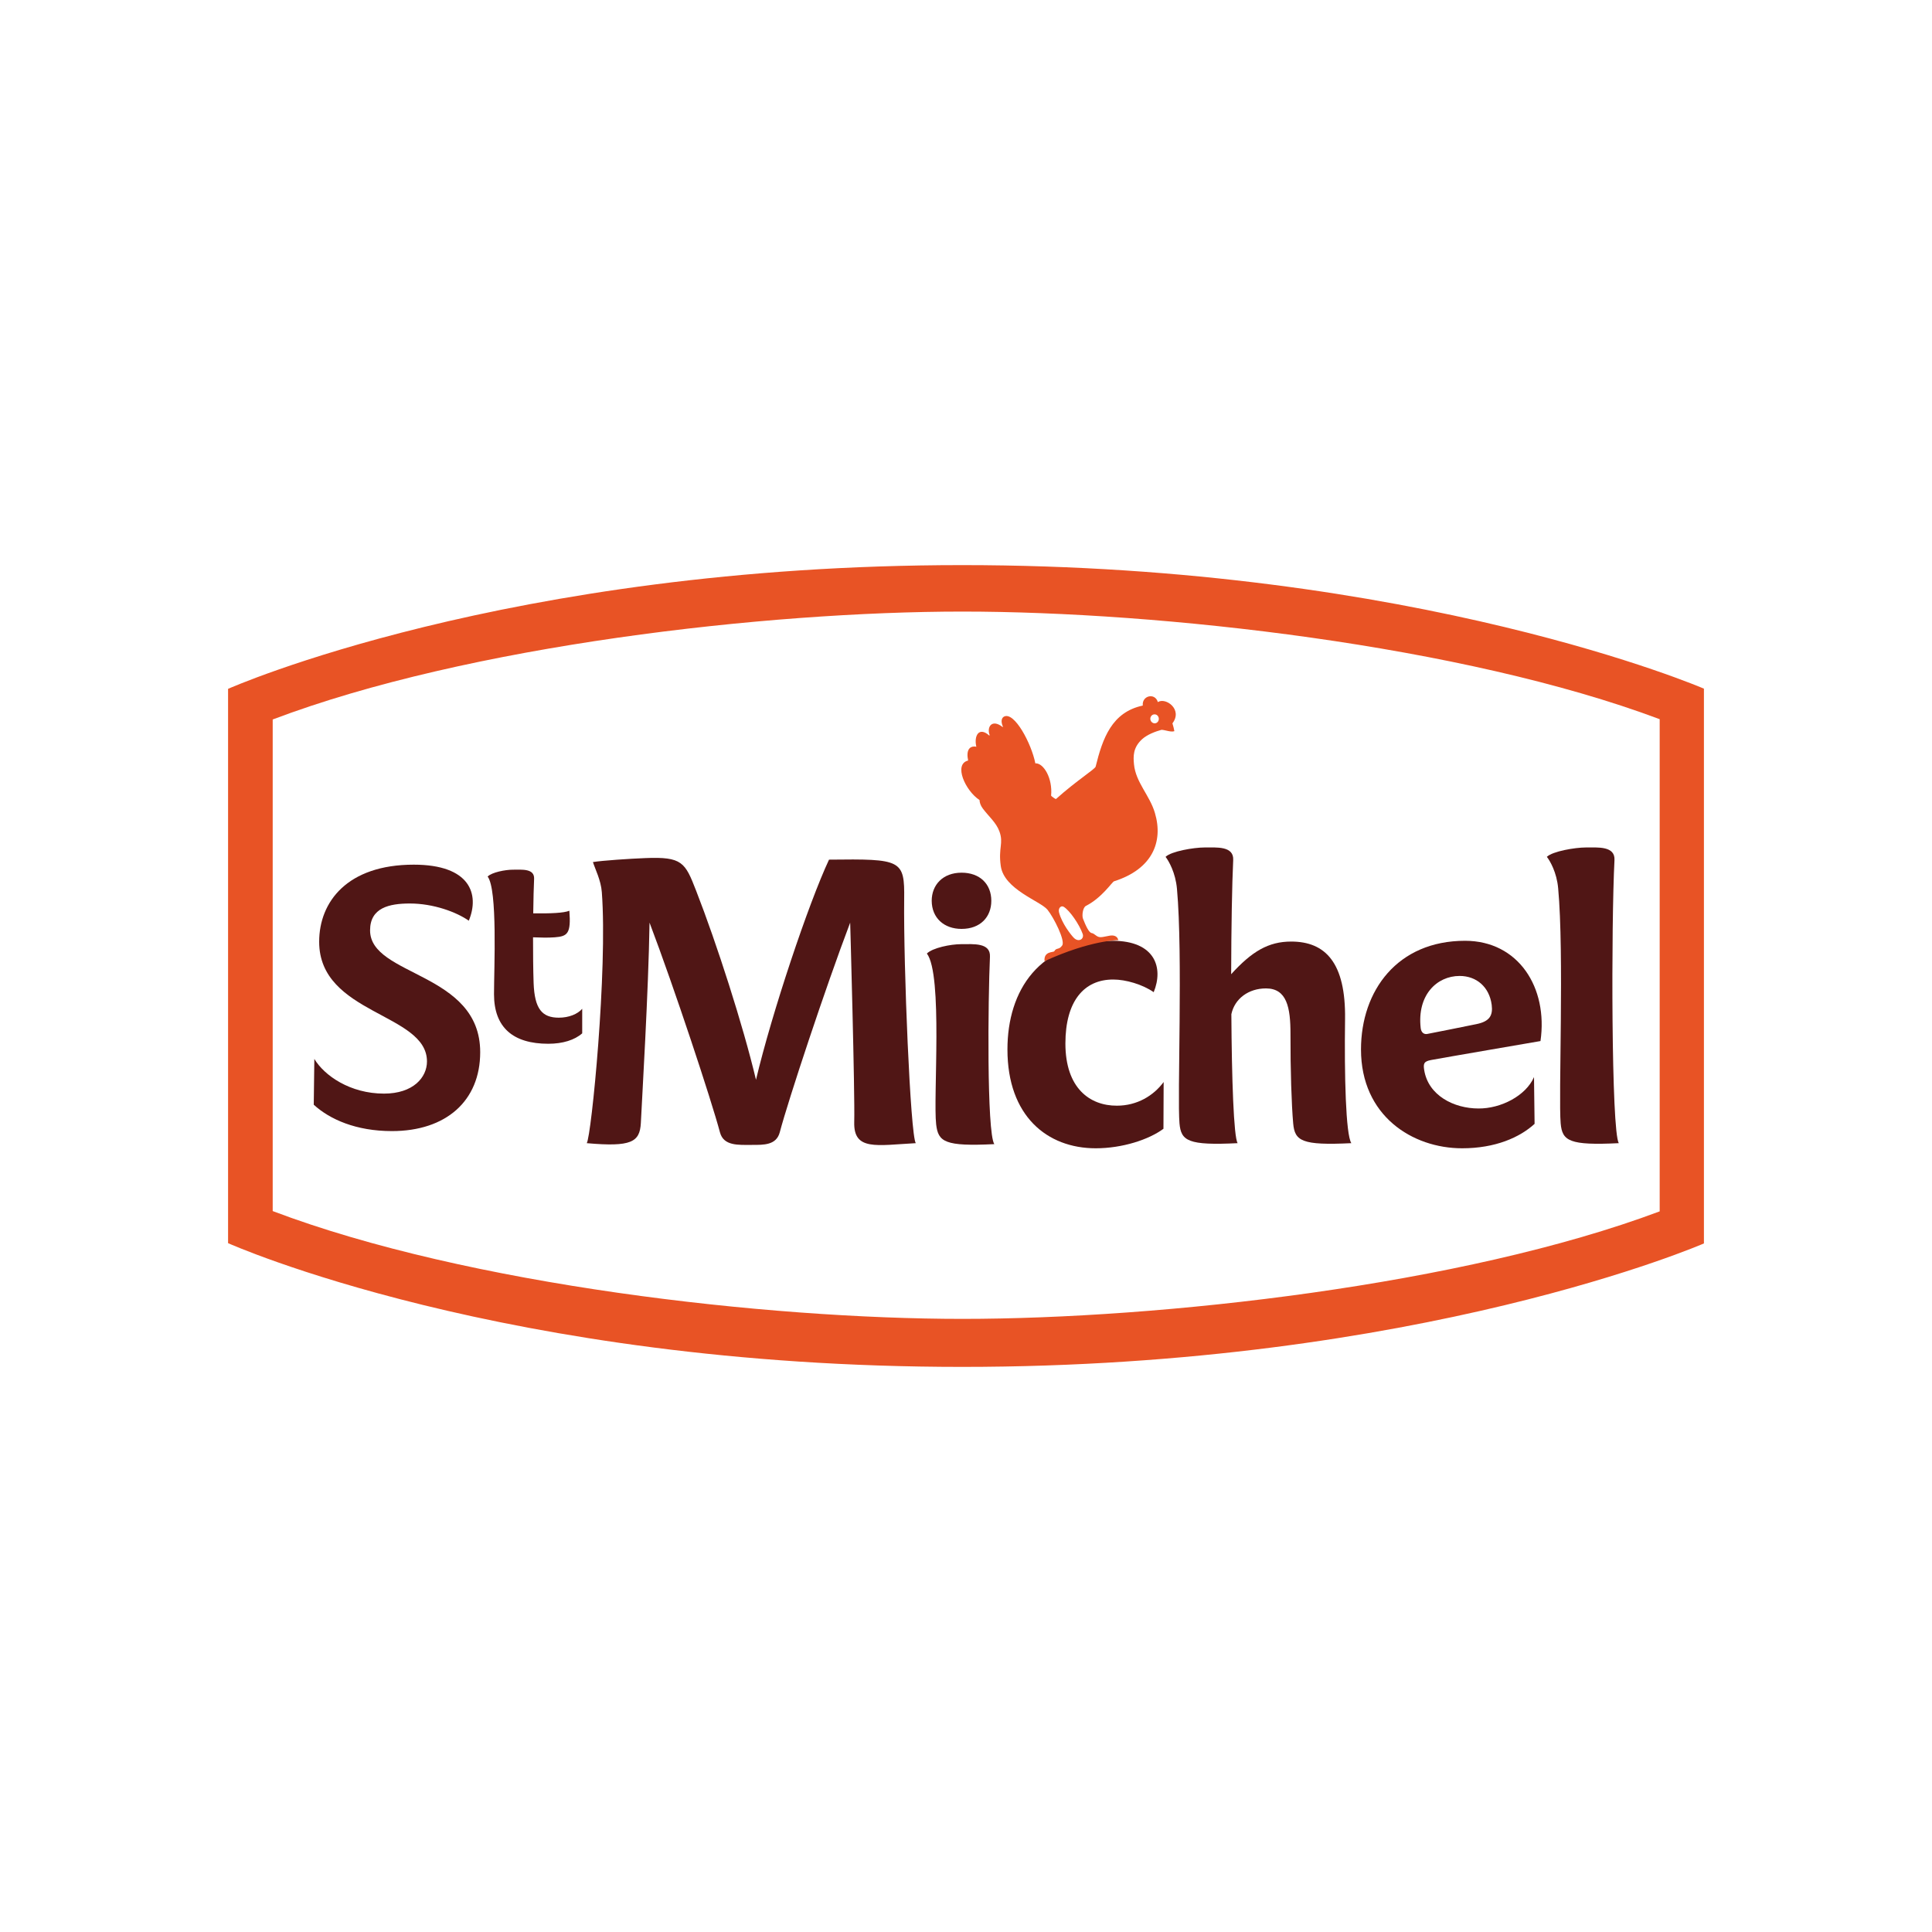 <?xml version="1.0" encoding="utf-8"?>
<!-- Generator: Adobe Illustrator 25.3.1, SVG Export Plug-In . SVG Version: 6.00 Build 0)  -->
<svg version="1.1" id="Calque_1" xmlns="http://www.w3.org/2000/svg" xmlns:xlink="http://www.w3.org/1999/xlink" x="0px" y="0px"
	 viewBox="0 0 200 200" style="enable-background:new 0 0 200 200;" xml:space="preserve">
<style type="text/css">
	.st0{fill:#FFFFFF;}
	.st1{fill:#E85325;}
	.st2{fill:#501615;}
</style>
<g>
	<rect class="st0" width="200" height="200"/>
	<g>
		<g>
			<path class="st0" d="M99.58,142.13c-47.04,0-75.94-12.74-76.23-12.87l-0.38-0.17V70.9l0.38-0.17
				c0.29-0.13,29.44-12.86,76.23-12.86c46.79,0,76.77,12.71,77.06,12.84l0.38,0.17v58.26l-0.38,0.17
				C176.35,129.43,146.62,142.13,99.58,142.13z"/>
			<path class="st0" d="M99.58,58.5c47.2,0,76.81,12.79,76.81,12.79v57.43c0,0-29.36,12.78-76.81,12.78
				c-47.44,0-75.97-12.81-75.97-12.81V71.31C23.61,71.31,52.38,58.5,99.58,58.5 M99.58,57.23c-46.92,0-76.2,12.79-76.49,12.92
				l-0.75,0.34v0.83v57.38v0.82l0.75,0.34c0.29,0.13,29.32,12.92,76.49,12.92c47.17,0,77.02-12.76,77.32-12.89l0.76-0.33v-0.83
				V71.29v-0.84l-0.77-0.33C176.6,69.99,146.5,57.23,99.58,57.23L99.58,57.23z"/>
		</g>
		<path class="st1" d="M99.58,58.5c-47.2,0-75.97,12.81-75.97,12.81v57.38c0,0,28.53,12.81,75.97,12.81
			c47.45,0,76.81-12.78,76.81-12.78V71.29C176.39,71.29,146.78,58.5,99.58,58.5 M171.81,125.4c-20.41,7.65-51.7,11.13-72.19,11.13
			c-20.21,0-51.13-3.49-71.39-11.16V74.48c20.27-7.68,51.18-11.17,71.39-11.17c20.5,0,51.79,3.49,72.19,11.14V125.4z"/>
		<path class="st2" d="M93.6,93.1c0.05-4.11-0.26-4.2-7.78-4.11c-2.12,4.52-5.91,15.83-7.56,22.79c-1.34-5.65-4.08-14.15-6.2-19.58
			c-1.14-2.93-1.43-3.53-5.28-3.37c-1.58,0.06-4.41,0.25-5.4,0.41c0.22,0.71,0.83,1.88,0.92,3.11c0.61,8.05-1.08,25.27-1.56,25.99
			c4.62,0.41,5.49-0.11,5.6-2.08c0.12-2.51,0.79-13.65,0.9-20.75c2.56,6.74,6.4,18.37,7.29,21.71c0.38,1.43,1.91,1.3,3.31,1.3
			c1.21,0,2.52,0.04,2.88-1.3c0.88-3.34,4.73-14.97,7.29-21.71c0,0,0.5,17.65,0.42,20.65c-0.08,2.99,2.3,2.4,6.37,2.18
			C94.24,117.5,93.52,99.92,93.6,93.1"/>
		<path class="st2" d="M139.24,105.51c0.08-5.85-2.03-8.04-5.58-8.04c-2.35,0-4.07,1.02-6.21,3.38c0.01-4.79,0.09-9.35,0.21-11.81
			c0.08-1.48-1.71-1.31-2.98-1.31c-1.09,0-3.43,0.39-4.02,0.97c0.33,0.43,1.03,1.63,1.18,3.32c0.62,6.83,0.02,21.55,0.26,24.27
			c0.16,1.83,0.9,2.3,6.02,2.05c-0.41-0.63-0.61-6.72-0.65-13.35c0.34-1.61,1.78-2.67,3.58-2.67c2.15,0,2.55,1.94,2.54,4.76
			c-0.01,3.68,0.11,7.3,0.28,9.21c0.16,1.83,0.89,2.3,6.02,2.05C139.31,117.46,139.16,111.32,139.24,105.51"/>
		<path class="st2" d="M167.13,89.04c0.08-1.48-1.72-1.31-2.98-1.31c-1.09,0-3.43,0.39-4.02,0.97c0.33,0.42,1.02,1.6,1.17,3.25
			c0.63,6.81,0.02,21.61,0.26,24.34c0.16,1.83,0.9,2.3,6.02,2.05C166.79,117.13,166.79,95.61,167.13,89.04"/>
		<path class="st2" d="M102.48,99.04c0.07-1.48-1.71-1.3-2.98-1.3c-1.09,0-2.97,0.38-3.55,0.97c1.67,2.18,0.64,14.92,0.96,17.68
			c0.21,1.83,0.9,2.3,6.02,2.05C102.14,117.22,102.28,103.36,102.48,99.04"/>
		<path class="st2" d="M151.66,97.39c-6.99,0-10.77,5.15-10.77,11.25c0,6.88,5.33,10.23,10.47,10.23c3.43,0,5.96-1.12,7.5-2.53
			l-0.06-4.84c-0.84,1.93-3.43,3.27-5.75,3.25c-2.52,0-5.2-1.33-5.62-3.99c-0.1-0.65-0.04-0.89,0.73-1.03
			c1.22-0.23,11.31-1.96,11.31-1.96C160.27,102.24,157.19,97.39,151.66,97.39 M154.42,104.02c0.14,1.11-0.22,1.71-1.55,1.99
			c-1.3,0.27-3.93,0.79-5.1,1.02c-0.37,0.08-0.65-0.16-0.7-0.6c-0.39-3.42,1.67-5.4,4.03-5.4
			C152.84,101.03,154.17,102.16,154.42,104.02"/>
		<path class="st2" d="M99.54,96.16c1.95,0,3.08-1.24,3.08-2.91c0-1.74-1.19-2.91-3.08-2.91c-1.93,0-3.09,1.26-3.09,2.91
			C96.46,95.03,97.73,96.16,99.54,96.16"/>
		<path class="st2" d="M110.29,108.02c0-4.36,1.91-6.63,4.96-6.62c1.28,0,3.02,0.5,4.18,1.31c1.03-2.51,0.17-5.32-4.26-5.32
			c-7.61,0-10.88,5.15-10.88,11.25c0,6.88,4.1,10.23,9.14,10.23c2.73,0,5.47-0.88,7.01-2.02l0.02-4.84
			c-1.05,1.42-2.75,2.45-4.84,2.45C112.83,114.47,110.29,112.66,110.29,108.02"/>
		<path class="st2" d="M55.24,101.77c-0.05-1.42-0.06-3.1-0.06-4.74c0.72,0.02,1.47,0.06,2.25,0c1.34-0.1,1.69-0.41,1.51-2.75
			c-0.59,0.24-1.96,0.29-3.74,0.27c0.02-1.47,0.05-2.75,0.09-3.57c0.05-1.09-1.26-0.95-2.19-0.95c-0.8,0-2.19,0.27-2.62,0.71
			c1.04,1.35,0.66,9.46,0.66,12.18c0,3.46,1.99,5.13,5.62,5.13c1.5,0,2.73-0.39,3.51-1.08l0-2.54c-0.48,0.55-1.38,0.92-2.42,0.92
			C56.11,105.35,55.34,104.44,55.24,101.77"/>
		<path class="st2" d="M38.31,96.31c0-2.34,1.98-2.78,4.12-2.78c2.45,0,4.83,0.89,6.1,1.78c1.13-2.73,0.16-5.8-5.7-5.8
			c-6.86,0-9.79,3.83-9.79,7.98c0,7.54,11.16,7.37,11.16,12.39c0,1.65-1.42,3.33-4.45,3.33c-3.5,0-6.17-1.86-7.21-3.59l-0.06,4.74
			c1.66,1.52,4.39,2.73,8.09,2.73c5.6,0,9.14-3.12,9.14-8.17C49.71,100.6,38.31,101.1,38.31,96.31"/>
		<path class="st1" d="M119.86,72.68c-0.29-1-1.67-0.68-1.56,0.36c-3.21,0.68-4.16,3.4-4.88,6.32c-0.07,0.27-1.96,1.43-4.1,3.35
			c-0.05,0.04-0.52-0.31-0.51-0.35c0.17-1.79-0.77-3.36-1.6-3.34c-0.01,0-0.02,0.01-0.03,0.01c-0.4-2.05-2.17-5.39-3.24-4.85
			c-0.25,0.13-0.36,0.48-0.12,1.04c0.01,0.03-0.01,0.06-0.03,0.04c-1.11-0.87-1.65,0-1.35,0.81c0.02,0.06-0.02,0.08-0.05,0.06
			c-1.05-0.94-1.59,0.05-1.32,1.17c-0.73-0.13-1.07,0.38-0.85,1.43c-1.54,0.37-0.29,3.13,1.18,4.09c0.01,0.27,0.11,0.57,0.34,0.88
			c0.62,0.83,1.38,1.44,1.72,2.37c0.45,1.24-0.13,1.68,0.14,3.58c0.34,2.44,4.12,3.63,4.84,4.53c0.67,0.84,1.85,3.2,1.52,3.69
			c-0.34,0.5-0.59,0.19-0.82,0.6c-0.08,0.14-1.11-0.03-1.01,1.03c4.81-2.2,7.64-2.18,7.64-2.18c-0.09-0.3-0.25-0.44-0.59-0.48
			c-0.33-0.03-0.98,0.21-1.33,0.17c-0.35-0.03-0.55-0.38-0.84-0.42c-0.3-0.05-0.63-0.8-0.9-1.49c-0.12-0.31-0.03-1.14,0.3-1.32
			c1.69-0.86,2.7-2.48,2.92-2.55c3.96-1.26,5.11-4.08,4.23-7.06c-0.53-1.83-1.99-3.17-2.17-5.05c-0.08-0.83-0.11-1.72,0.83-2.59
			c0.55-0.5,1.4-0.81,2.02-0.98c0.38,0.01,0.97,0.27,1.33,0.14c-0.04-0.23-0.11-0.52-0.2-0.81
			C122.47,73.43,120.66,72.16,119.86,72.68 M111.14,97.06c-0.26-0.27-1.21-1.45-1.51-2.61c-0.11-0.42,0.2-0.75,0.48-0.58
			c0.62,0.37,1.62,1.82,1.97,2.81C112.26,97.21,111.65,97.6,111.14,97.06 M119.54,74.88c-0.24,0-0.45-0.2-0.46-0.46
			c-0.01-0.25,0.19-0.47,0.43-0.47c0.24-0.01,0.44,0.19,0.45,0.45C119.97,74.65,119.79,74.87,119.54,74.88"/>
	</g>
</g>
</svg>
